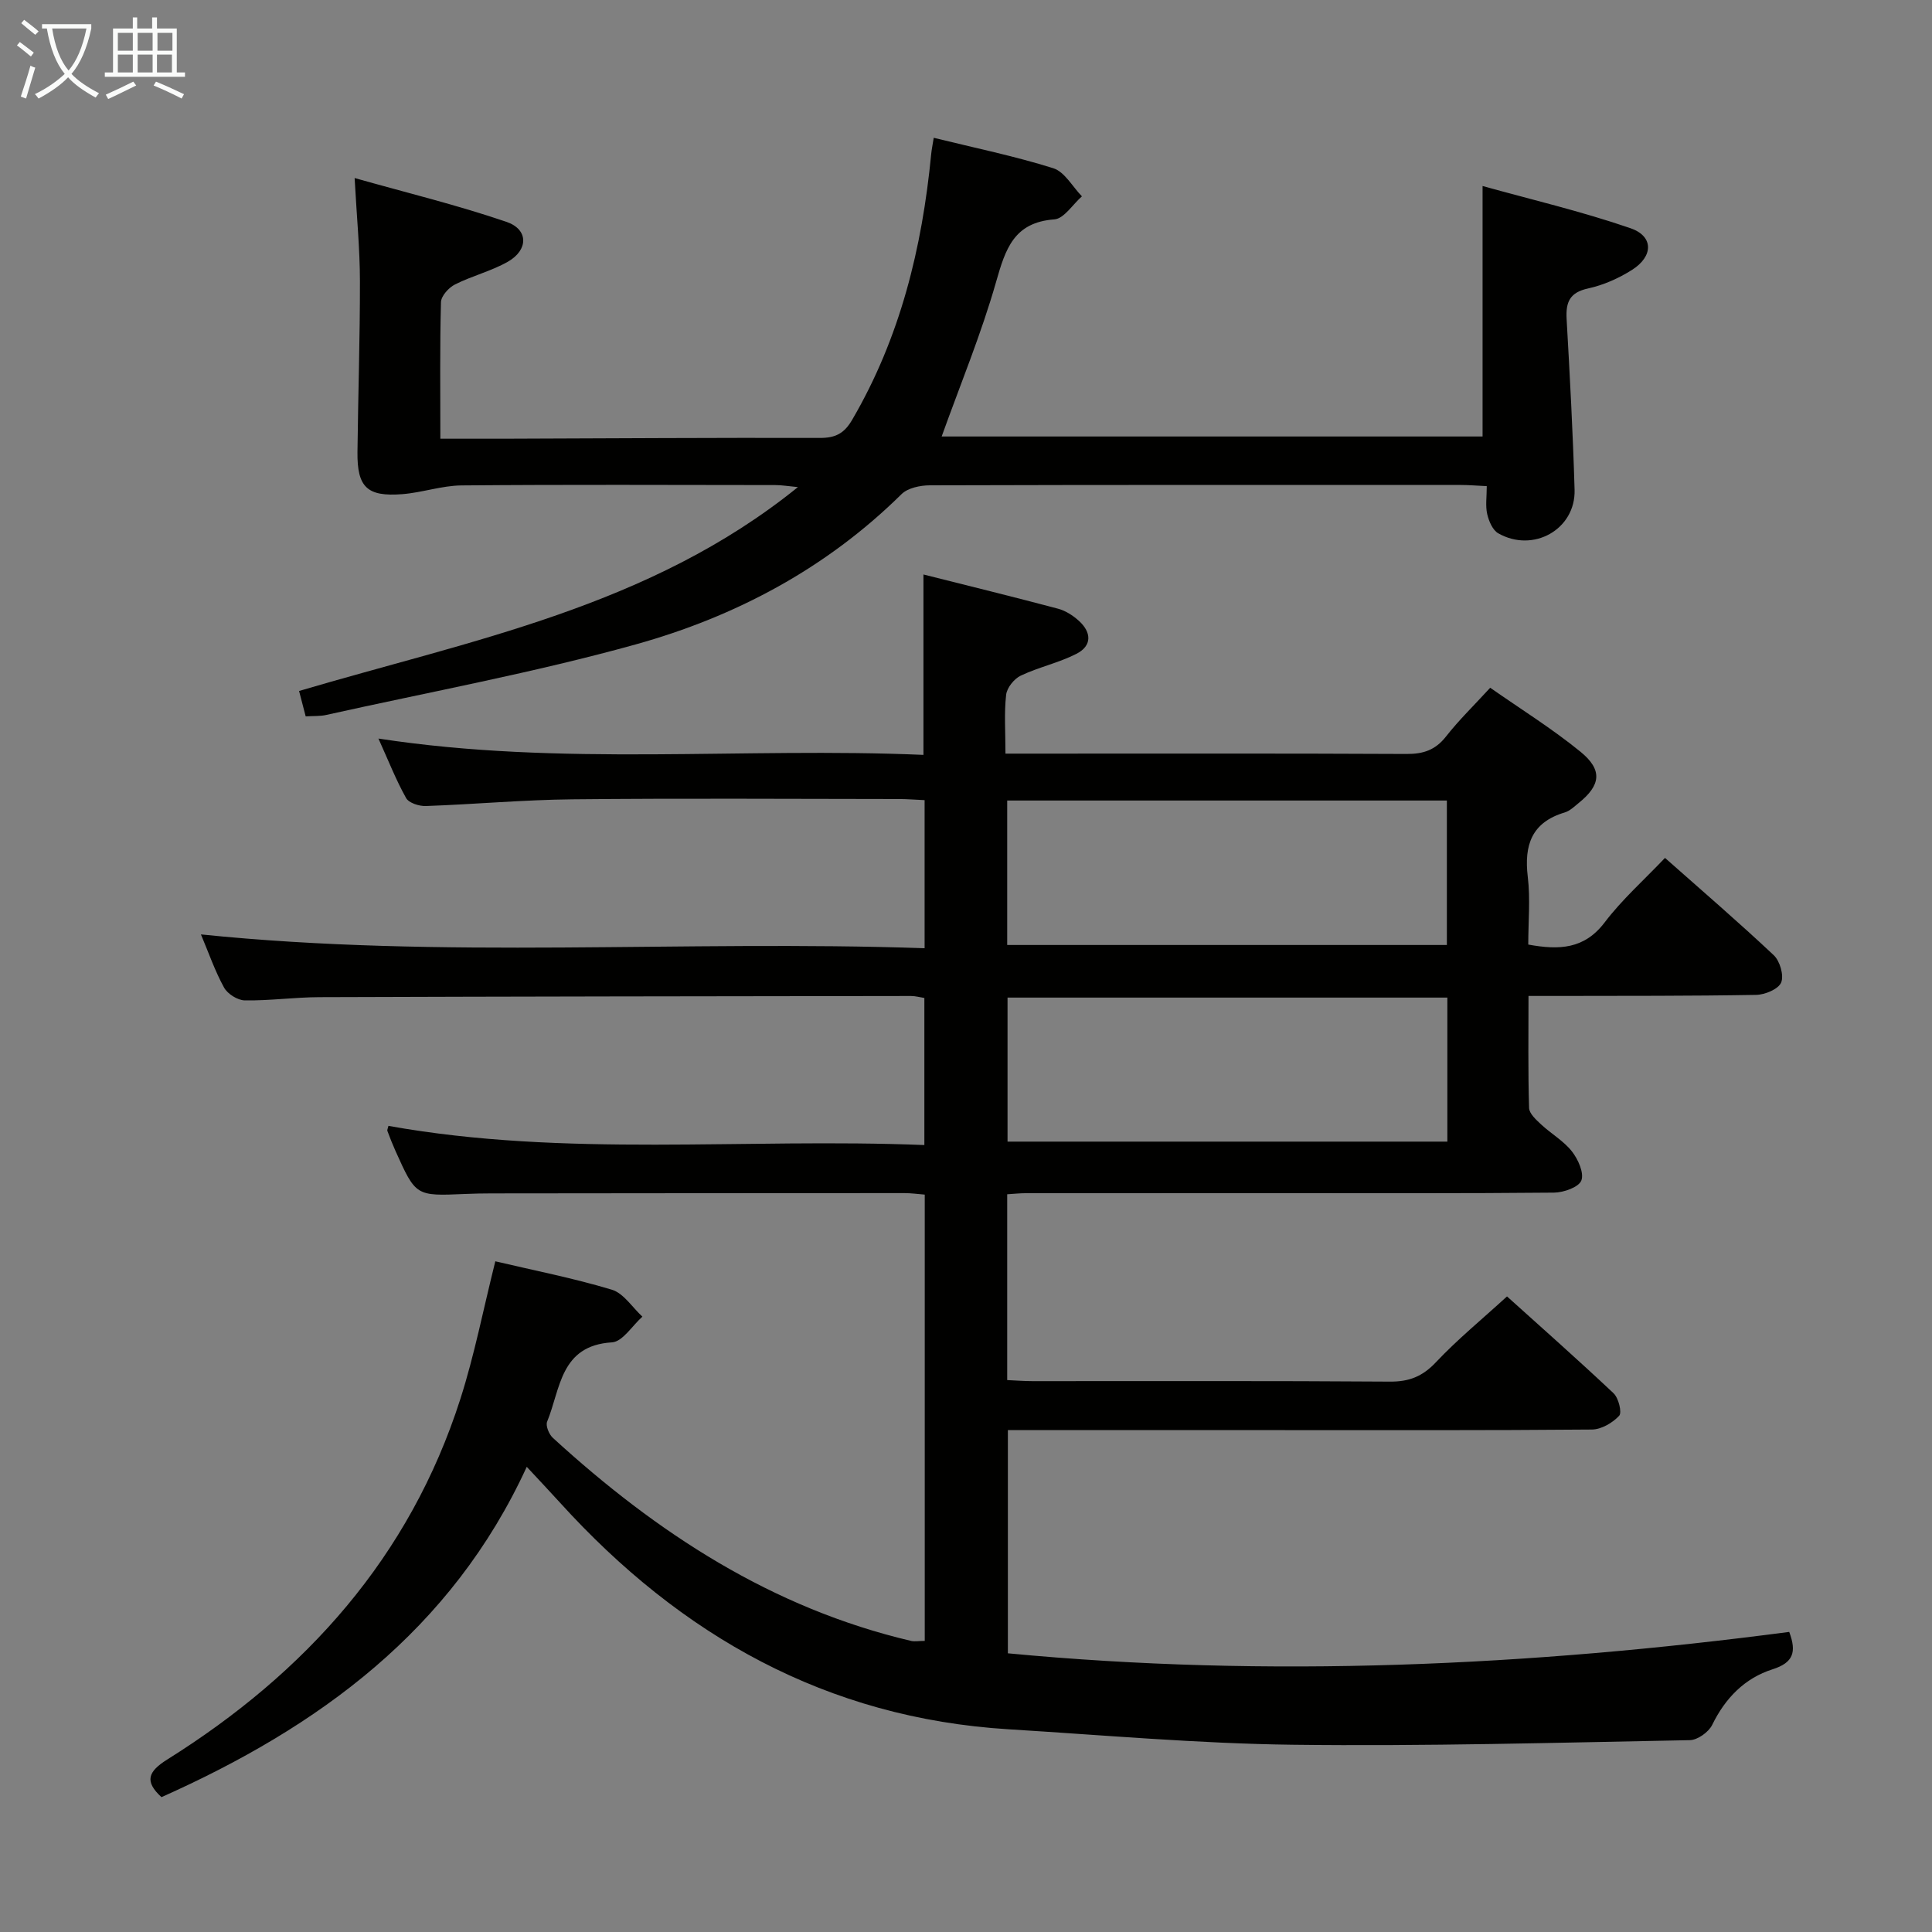 <svg enable-background="new 0 0 400 400" viewBox="0 0 400 400" xmlns="http://www.w3.org/2000/svg"><rect x="0" y="0" width="400" height="400" fill="#808080" stroke="none"/><path d="m191.46 339.73c0-30.79 0-61.38 0-92.4-1.37-.11-2.8-.31-4.23-.31-28.5 0-56.99.03-85.49.06-1.83 0-3.67.04-5.5.12-10.15.44-10.15.45-14.35-8.89-.61-1.36-1.16-2.75-1.68-4.15-.09-.23.11-.57.21-1.06 36.67 6.58 73.67 2.47 110.96 3.97 0-10.39 0-20.26 0-30.45-.89-.14-1.83-.41-2.77-.41-40.83.05-81.65.1-122.48.24-5.15.02-10.3.75-15.44.67-1.49-.02-3.57-1.33-4.3-2.65-1.9-3.45-3.19-7.22-4.79-11.01 50.05 5.14 99.78 1.13 149.83 2.86 0-10.44 0-20.32 0-30.66-1.83-.08-3.62-.23-5.4-.23-22.5-.02-45-.17-67.49.06-10.12.1-20.24 1.03-30.37 1.39-1.38.05-3.52-.63-4.09-1.65-2.09-3.73-3.66-7.75-5.73-12.32 37.94 5.82 75.37 1.76 112.84 3.38 0-12.57 0-24.61 0-37.35 9.12 2.3 18.53 4.6 27.88 7.09 1.54.41 3.06 1.39 4.26 2.47 2.67 2.39 2.82 5.2-.49 6.88-3.65 1.86-7.79 2.74-11.5 4.5-1.37.65-2.87 2.51-3.03 3.97-.43 3.76-.14 7.61-.14 12.18h5.57c25.83 0 51.66-.06 77.49.07 3.46.02 5.95-.82 8.14-3.6 2.65-3.39 5.77-6.41 9.16-10.11 6.36 4.45 12.83 8.47 18.69 13.25 4.64 3.78 4.2 6.94-.39 10.63-.9.73-1.82 1.63-2.87 1.94-6.84 2.04-8.44 6.74-7.65 13.33.55 4.57.1 9.26.1 14.02 6.4 1.17 11.61.97 15.83-4.6 3.58-4.72 8.11-8.74 12.48-13.34 7.7 6.82 15.26 13.32 22.51 20.14 1.28 1.2 2.15 4.19 1.54 5.66-.57 1.37-3.35 2.53-5.18 2.56-13.66.24-27.33.19-40.99.22-1.81 0-3.62 0-6.14 0 0 7.97-.11 15.59.12 23.19.04 1.18 1.47 2.46 2.51 3.43 2.07 1.92 4.65 3.39 6.36 5.57 1.28 1.63 2.55 4.46 1.95 6.02-.54 1.39-3.66 2.49-5.65 2.51-18.83.18-37.66.11-56.49.11-17.66 0-35.33 0-52.99.01-1.14 0-2.28.13-3.74.22v38.47c1.73.08 3.49.22 5.24.22 24.66.01 49.33-.08 73.99.1 3.99.03 6.76-1.07 9.53-4.01 4.44-4.71 9.48-8.84 14.72-13.63 6.91 6.23 14.6 13.02 22.06 20.05 1.04.98 1.78 3.99 1.16 4.66-1.37 1.47-3.69 2.83-5.64 2.85-21.83.19-43.66.12-65.49.12-18.32 0-36.64 0-55.43 0v46.21c54.07 5.14 108.01 2.63 161.77-4.43 1.57 4.2.84 6.37-3.45 7.74-5.75 1.83-9.79 5.95-12.5 11.51-.73 1.49-3.02 3.13-4.62 3.16-27.44.52-54.88 1.29-82.31.95-19.6-.25-39.18-2-58.75-3.2-37.64-2.32-67.87-19.38-92.82-46.87-2.1-2.32-4.26-4.59-6.93-7.47-15.57 33.87-43.09 53.87-75.63 68.39-3.56-3.27-2.8-5.29 1.21-7.8 28.68-17.97 50.21-41.93 60.68-74.66 2.92-9.12 4.75-18.59 7.23-28.48 7.88 1.86 16.13 3.47 24.13 5.88 2.44.74 4.23 3.66 6.32 5.58-2.09 1.85-4.09 5.18-6.29 5.32-10.76.65-10.65 9.66-13.43 16.41-.35.84.38 2.63 1.18 3.36 21.52 19.7 45.39 35.3 74.25 42.06.73.14 1.57-.02 2.75-.02zm108.2-133.19c-30.7 0-60.87 0-91.06 0v29.82h91.06c0-10.08 0-19.71 0-29.82zm-.1-40.8c-30.46 0-60.65 0-91.03 0v29.91h91.03c0-10.11 0-19.85 0-29.91z" fill="#010100"/><path d="m63.29 148.32c-.49-1.87-.86-3.31-1.37-5.26 35.55-10.53 72.59-17.38 103.28-42.21-2.04-.19-3.35-.42-4.66-.42-21.66-.02-43.33-.12-64.99.07-4.09.04-8.15 1.49-12.26 1.81-7.29.57-9.36-1.44-9.28-8.71.13-11.82.53-23.63.51-35.45-.01-6.61-.66-13.22-1.1-21.29 10.71 3.03 21.25 5.59 31.46 9.08 4.57 1.57 4.53 5.82.26 8.25-3.43 1.95-7.41 2.92-10.95 4.71-1.29.65-2.85 2.38-2.89 3.65-.25 9.14-.13 18.29-.13 28.28 4.57 0 8.82.01 13.07 0 21.83-.07 43.65-.22 65.48-.16 3.21.01 5.05-.89 6.72-3.77 9.94-17.01 14.47-35.58 16.35-54.96.09-.96.29-1.91.53-3.41 8.45 2.08 16.73 3.78 24.75 6.3 2.35.74 3.97 3.81 5.93 5.82-1.9 1.66-3.7 4.62-5.71 4.77-8.4.62-10.12 6.15-12.06 12.94-3.07 10.77-7.38 21.18-11.27 32.01h111.99c0-16.94 0-33.82 0-51.86 9.93 2.77 20.46 5.24 30.63 8.74 4.81 1.66 4.75 5.82.31 8.63-2.75 1.74-5.92 3.15-9.09 3.84-3.81.83-4.64 2.82-4.45 6.31.67 11.78 1.31 23.57 1.65 35.37.24 8.18-8.55 13.15-15.81 9.01-1.16-.66-1.95-2.53-2.28-3.98-.39-1.71-.09-3.57-.09-5.78-2.09-.1-3.71-.24-5.34-.24-36.66-.01-73.32-.04-109.99.07-1.97.01-4.53.54-5.83 1.82-15.56 15.37-34.36 25.36-55.05 31.12-21.06 5.86-42.65 9.83-64.02 14.59-1.25.3-2.61.2-4.3.31z" fill="#010100"/><g fill="#fafbfa"><path d="m6.4 11.7c-1-.8-1.9-1.6-2.9-2.3l.6-.7c.9.7 1.9 1.4 2.9 2.2zm-2.1 8.3c.7-2.1 1.4-4.2 2-6.4.2.1.6.3 1 .4-.7 2.3-1.3 4.4-1.9 6.4zm3-12.8c-1.1-.9-2.1-1.7-2.9-2.4l.6-.7c1 .8 2 1.5 3 2.4zm1.4-1.3v-.9h10.2v.9c-.9 4.2-2.3 7.3-4.1 9.4 1.3 1.4 3.2 2.7 5.7 4-.2.2-.4.5-.7.9-2.5-1.4-4.4-2.7-5.7-4.2-1.4 1.5-3.5 3-6.1 4.4 0 0 0 0-.1-.1-.3-.4-.5-.7-.7-.8 2.7-1.3 4.7-2.8 6.2-4.2-1.8-2.2-3-5.3-3.7-9.4zm9.2 0h-7.1c.6 3.8 1.7 6.7 3.4 8.7 1.7-2 2.9-4.8 3.7-8.7z"/><path d="m31.6 3.6h.9v2.3h4.1v9.1h1.7v.9h-16.6v-.9h1.7v-9.1h4.1v-2.3h.9v2.3h3.1v-2.3zm-4 13.3.6.8c-1.9.9-3.8 1.9-5.8 2.8-.2-.3-.3-.6-.5-.9 2-.9 3.9-1.8 5.7-2.7zm-3.2-10.1v3.7h3.1v-3.7zm0 4.5v3.7h3.1v-3.7zm4.1-4.5v3.7h3.1v-3.7zm0 4.5v3.7h3.1v-3.7zm9.1 9.1c-2.1-1.1-4.1-2-5.8-2.7l.5-.8c2.2.9 4.1 1.8 5.8 2.6zm-1.9-13.6h-3.1v3.7h3.1zm-3.2 4.5v3.7h3.1v-3.7z"/></g></svg>